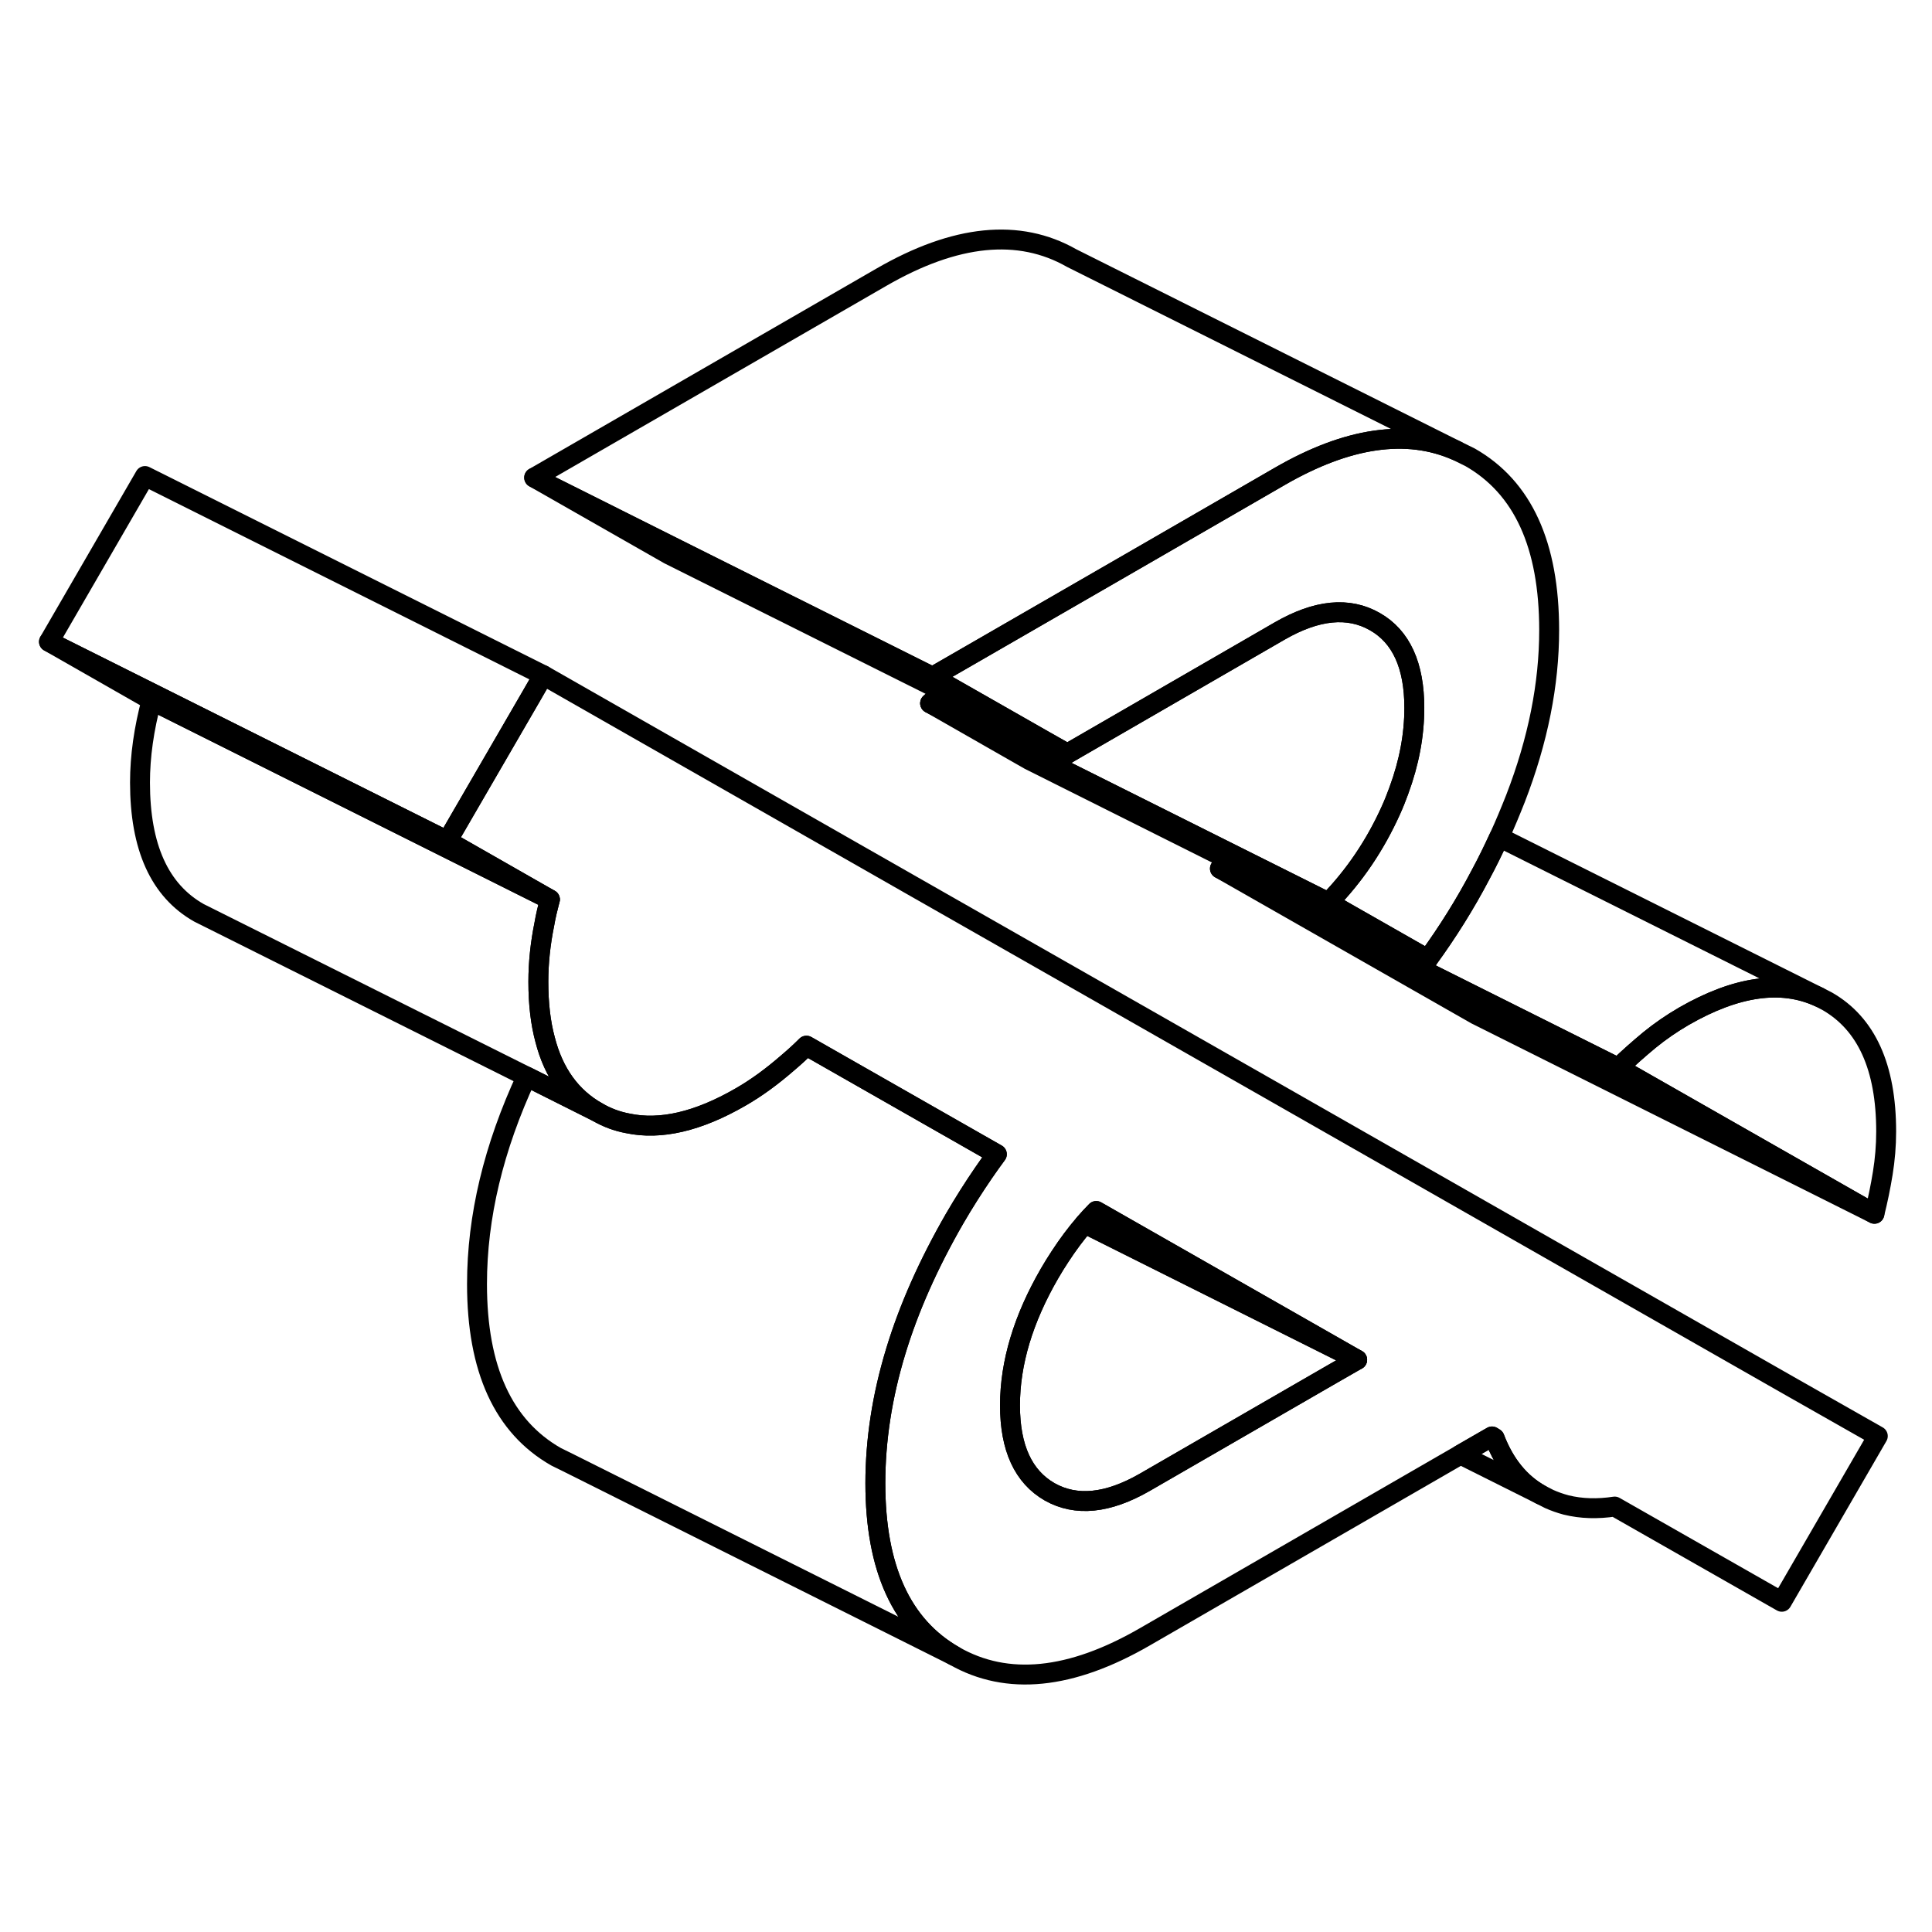 <svg width="48" height="48" viewBox="0 0 97 77" fill="none" xmlns="http://www.w3.org/2000/svg" stroke-width="1px"
     stroke-linecap="round" stroke-linejoin="round">
    <path d="M94.699 46.81C94.699 47.52 94.639 48.22 94.529 48.9C94.419 49.58 94.279 50.26 94.109 50.94L81.249 43.61C81.759 43.12 82.279 42.66 82.809 42.22C83.349 41.78 83.929 41.38 84.549 41.02C87.179 39.51 89.439 39.19 91.329 40.06L91.739 40.27C93.709 41.4 94.699 43.58 94.699 46.81Z" stroke="currentColor" stroke-linejoin="round"/>
    <path d="M22.459 32.22L2.459 22.22L7.609 25.16L27.609 35.16L22.459 32.22Z" stroke="currentColor" stroke-linejoin="round"/>
    <path d="M89.789 59.55L77.779 52.7L64.249 44.98L57.479 41.12L45.809 34.47L32.029 26.61L27.279 23.9L26.669 24.96L22.459 32.22L27.609 35.16C27.499 35.58 27.399 35.99 27.329 36.4C27.129 37.39 27.029 38.35 27.029 39.29C27.029 40.38 27.139 41.35 27.369 42.2C27.799 43.88 28.679 45.09 29.989 45.83C30.469 46.11 30.979 46.3 31.519 46.4C33.159 46.75 35.049 46.31 37.179 45.08C37.999 44.61 38.779 44.03 39.539 43.37C39.859 43.1 40.179 42.81 40.489 42.5L50.049 47.95C49.819 48.26 49.599 48.57 49.379 48.89C48.879 49.62 48.389 50.39 47.919 51.2C46.619 53.46 45.629 55.68 44.969 57.86C44.289 60.1 43.949 62.31 43.949 64.47C43.949 68.74 45.269 71.63 47.919 73.14C50.569 74.65 53.759 74.33 57.479 72.18L73.329 63.03L74.909 62.12L75.039 62.2C75.539 63.51 76.309 64.46 77.349 65.04L77.779 65.26C78.049 65.38 78.329 65.48 78.629 65.56C79.399 65.75 80.209 65.77 81.069 65.64L89.459 70.42L94.279 62.1L89.789 59.55ZM66.919 58.97L66.139 59.42L57.479 64.42C55.619 65.49 54.029 65.65 52.699 64.9C51.379 64.14 50.709 62.7 50.709 60.56C50.709 58.42 51.379 56.21 52.699 53.93C52.869 53.64 53.039 53.36 53.219 53.09C53.609 52.49 54.029 51.93 54.459 51.43C54.649 51.21 54.839 51 55.039 50.8L68.139 58.27L66.919 58.97Z" stroke="currentColor" stroke-linejoin="round"/>
    <path d="M77.349 65.04L73.329 63.03L74.909 62.12L75.039 62.2C75.539 63.51 76.309 64.46 77.349 65.04Z" stroke="currentColor" stroke-linejoin="round"/>
    <path d="M68.139 58.27L54.459 51.43C54.649 51.21 54.839 51 55.039 50.8L68.139 58.27Z" stroke="currentColor" stroke-linejoin="round"/>
    <path d="M68.139 58.27L66.919 58.97L66.139 59.42L57.479 64.42C55.619 65.49 54.029 65.65 52.699 64.9C51.379 64.14 50.709 62.7 50.709 60.56C50.709 58.42 51.379 56.21 52.699 53.93C52.869 53.64 53.039 53.36 53.219 53.09C53.609 52.49 54.029 51.93 54.459 51.43L68.139 58.27Z" stroke="currentColor" stroke-linejoin="round"/>
    <path d="M29.989 45.83L26.439 44.05L10.449 36.06L9.989 35.83C8.009 34.71 7.029 32.53 7.029 29.29C7.029 27.96 7.229 26.58 7.609 25.16L27.609 35.16C27.499 35.58 27.399 35.99 27.329 36.4C27.129 37.39 27.029 38.35 27.029 39.29C27.029 40.38 27.139 41.35 27.369 42.2C27.799 43.88 28.679 45.09 29.989 45.83Z" stroke="currentColor" stroke-linejoin="round"/>
    <path d="M27.279 23.9L26.669 24.96L22.459 32.22L2.459 22.22L7.279 13.9L27.279 23.9Z" stroke="currentColor" stroke-linejoin="round"/>
    <path d="M71.009 25.54C71.009 26.91 70.749 28.29 70.229 29.7C70.109 30.03 69.979 30.36 69.829 30.69C69.039 32.44 67.999 33.98 66.699 35.31L51.879 27.9L46.699 25.31C46.899 25.11 47.089 24.9 47.279 24.68L52.349 27.22L53.589 27.84L64.249 21.68C66.109 20.61 67.699 20.45 69.029 21.21C70.349 21.96 71.009 23.41 71.009 25.54Z" stroke="currentColor" stroke-linejoin="round"/>
    <path d="M51.879 27.9L46.699 25.31" stroke="currentColor" stroke-linejoin="round"/>
    <path d="M53.589 27.84L52.349 27.22L47.279 24.68L33.589 17.84L26.819 13.98L34.029 17.59L46.819 23.98L47.529 24.39L52.389 27.16L53.589 27.84Z" stroke="currentColor" stroke-linejoin="round"/>
    <path d="M77.779 21.64C77.779 24.35 77.219 27.17 76.089 30.09C75.829 30.75 75.559 31.4 75.269 32.03C74.979 32.66 74.679 33.28 74.349 33.89C73.569 35.38 72.679 36.8 71.689 38.16L67.529 35.79L66.699 35.31C67.999 33.98 69.039 32.44 69.829 30.69C69.979 30.36 70.109 30.03 70.229 29.7C70.749 28.29 71.009 26.91 71.009 25.54C71.009 23.41 70.349 21.96 69.029 21.21C67.699 20.45 66.109 20.61 64.249 21.68L53.589 27.84L52.389 27.16L47.529 24.39L46.819 23.98L48.589 22.96L56.719 18.27L64.249 13.92C67.659 11.95 70.629 11.52 73.139 12.63L73.809 12.96C76.459 14.47 77.779 17.36 77.779 21.64Z" stroke="currentColor" stroke-linejoin="round"/>
    <path d="M73.139 12.63C70.629 11.52 67.659 11.95 64.249 13.92L56.719 18.27L48.589 22.96L46.819 23.98L34.029 17.59L26.819 13.98L44.249 3.92C47.969 1.77 51.159 1.45 53.809 2.96L73.139 12.63Z" stroke="currentColor" stroke-linejoin="round"/>
    <path d="M91.329 40.06C89.439 39.19 87.179 39.51 84.549 41.02C83.929 41.38 83.349 41.78 82.809 42.22C82.279 42.66 81.759 43.12 81.249 43.61L74.289 40.13L61.249 33.61C61.409 33.46 61.559 33.31 61.719 33.18L71.689 38.16C72.679 36.8 73.569 35.38 74.349 33.89C74.679 33.28 74.979 32.66 75.269 32.03L91.329 40.06Z" stroke="currentColor" stroke-linejoin="round"/>
    <path d="M94.109 50.94L74.109 40.94L61.249 33.61L74.289 40.13L81.249 43.61L94.109 50.94Z" stroke="currentColor" stroke-linejoin="round"/>
    <path d="M50.049 47.95C49.819 48.26 49.599 48.57 49.379 48.89C48.879 49.62 48.389 50.39 47.919 51.2C46.619 53.46 45.629 55.68 44.969 57.86C44.289 60.1 43.949 62.31 43.949 64.47C43.949 68.74 45.269 71.63 47.919 73.14L28.589 63.47L27.919 63.14C25.269 61.63 23.949 58.74 23.949 54.47C23.949 51.09 24.779 47.62 26.439 44.05L29.989 45.83C30.469 46.11 30.979 46.3 31.519 46.4C33.159 46.75 35.049 46.31 37.179 45.08C37.999 44.61 38.779 44.03 39.539 43.37C39.859 43.1 40.179 42.81 40.489 42.5L50.049 47.95Z" stroke="currentColor" stroke-linejoin="round"/>
    <path d="M46.699 25.31L51.689 28.16L61.719 33.18L71.689 38.16L67.529 35.79L66.699 35.31L51.879 27.9" stroke="currentColor" stroke-linejoin="round"/>
</svg>